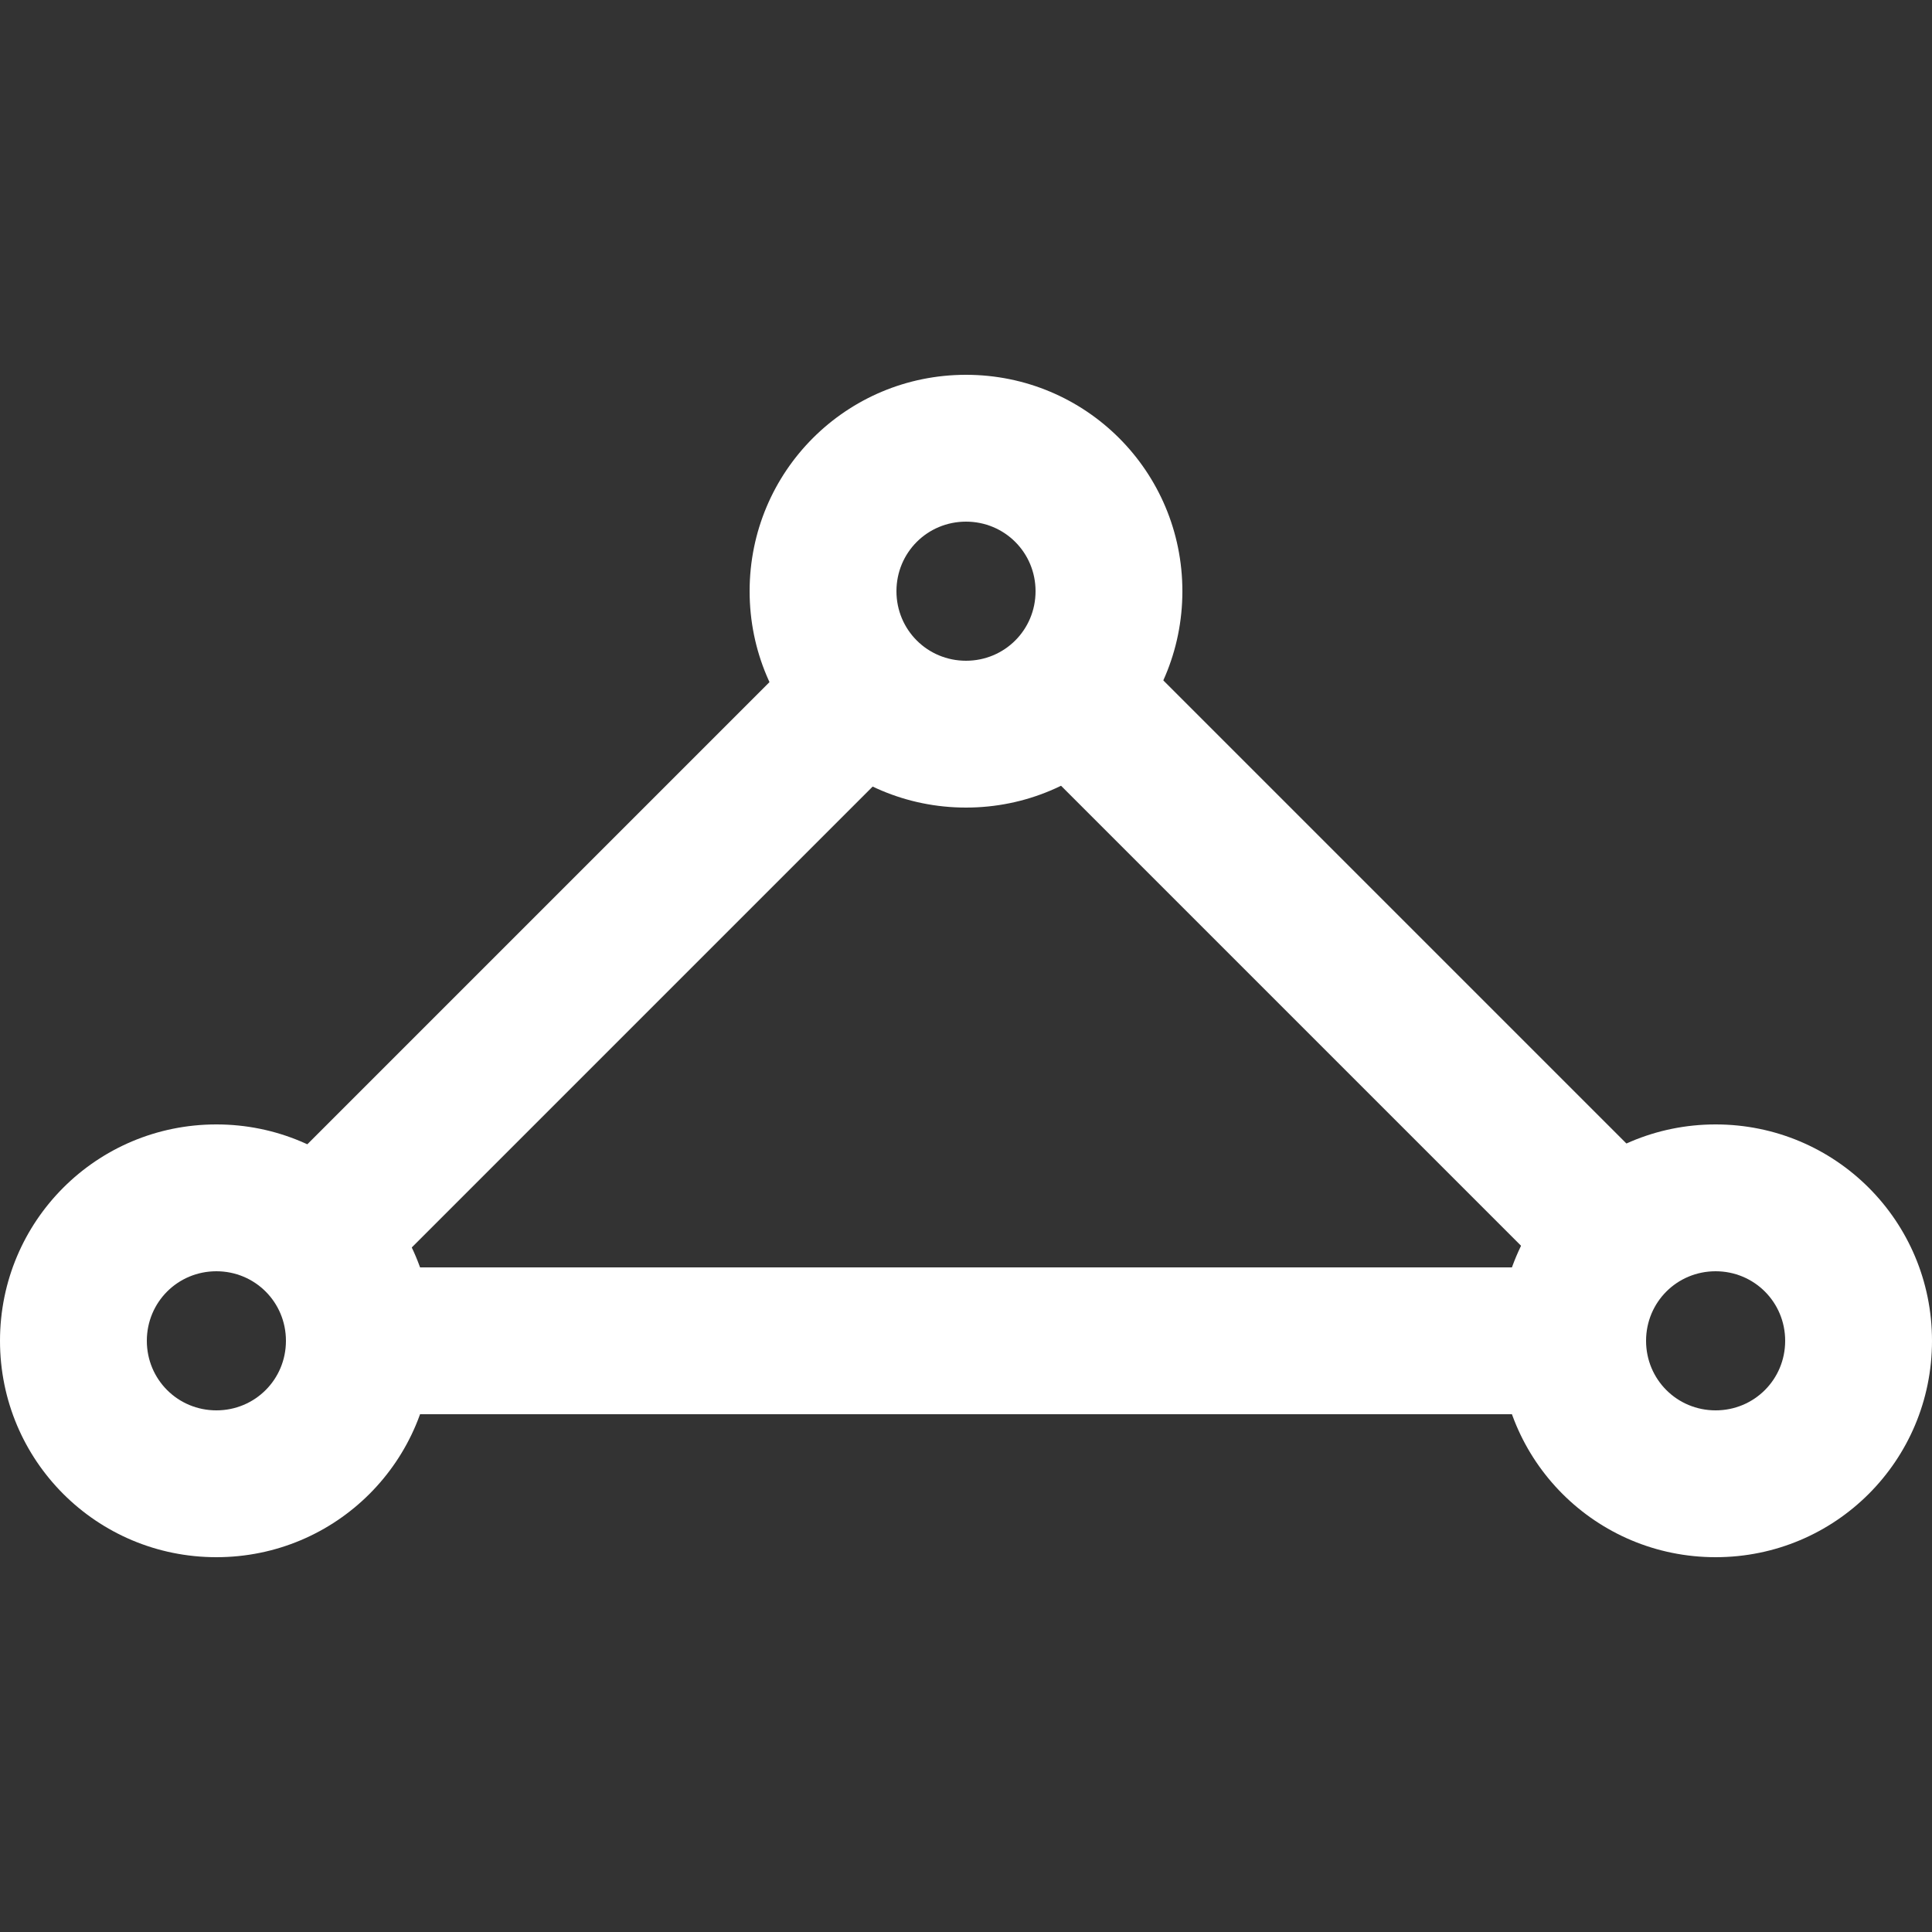<svg xmlns="http://www.w3.org/2000/svg" viewBox="0 0 50 50">
<rect x="0" y="0" width="50" height="50" fill="#333333" stroke="none"/>
<rect x="9.8" y="32.8" fill="#fff" width="31" height="3.8"/>
<rect x="4.4" y="23.4" transform="matrix(0.707 -0.707 0.707 0.707 -13.537 18.017)" fill="#fff" width="21.2" height="3.8"/>
<rect x="24.5" y="23.4" transform="matrix(0.707 0.707 -0.707 0.707 28.201 -17.384)" fill="#fff" width="21.2" height="3.8"/>
<path fill="#fff" d="M25,9.7c-3.1,0-5.6,2.5-5.6,5.6c0,3.1,2.5,5.6,5.6,5.6s5.6-2.5,5.6-5.6C30.6,12.2,28.1,9.7,25,9.7z M25,17.1
	c-1,0-1.8-0.8-1.8-1.8s0.8-1.8,1.8-1.8s1.8,0.8,1.8,1.8S26,17.1,25,17.1z"/>
<path fill="#fff" d="M5.6,29.1c-3.1,0-5.6,2.5-5.6,5.6c0,3.1,2.5,5.6,5.6,5.6s5.6-2.5,5.6-5.6C11.2,31.6,8.7,29.1,5.6,29.1z
	 M5.6,36.5c-1,0-1.8-0.8-1.8-1.8s0.8-1.8,1.8-1.8s1.8,0.8,1.8,1.8S6.6,36.5,5.6,36.5z"/>
<path fill="#fff" d="M44.4,29.1c-3.1,0-5.6,2.5-5.6,5.6c0,3.1,2.5,5.6,5.6,5.6s5.6-2.5,5.6-5.6C50,31.6,47.5,29.1,44.4,29.1z
	 M44.4,36.5c-1,0-1.8-0.8-1.8-1.8s0.8-1.8,1.8-1.8s1.8,0.8,1.8,1.8S45.4,36.5,44.4,36.5z"/>
</svg>
